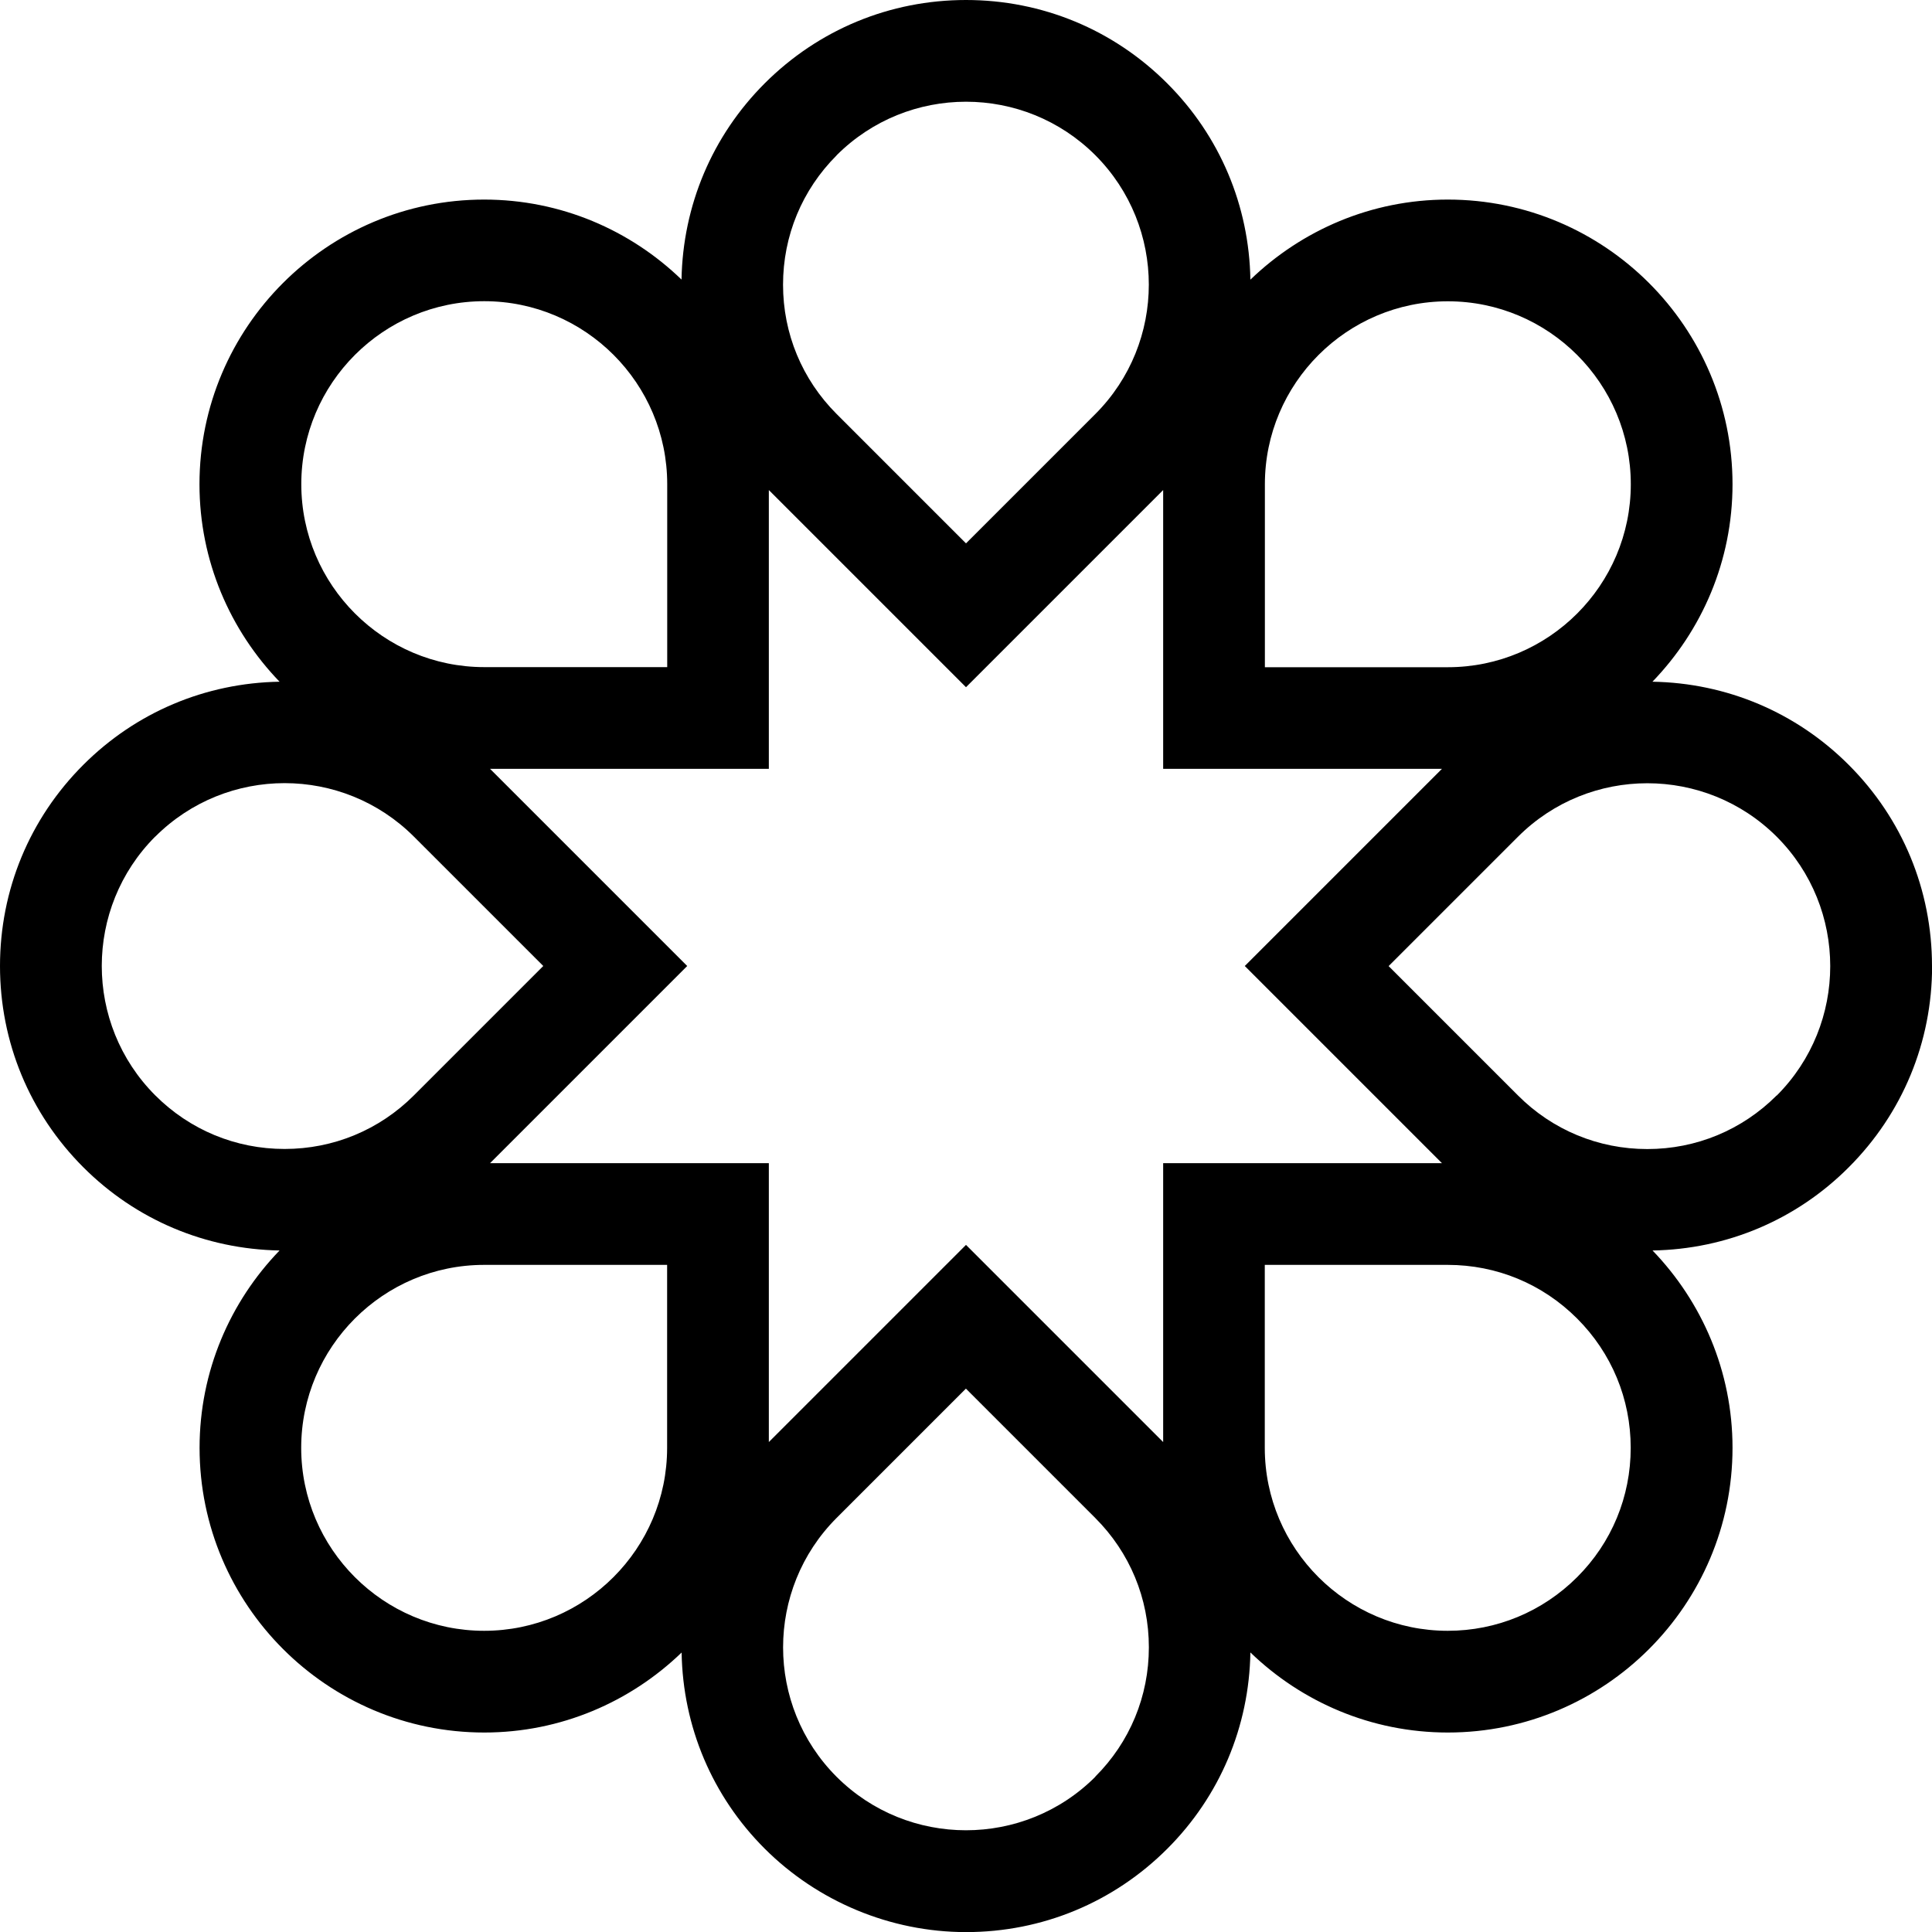 <svg xmlns="http://www.w3.org/2000/svg" viewBox="0 0 200 200">
  <path d="M200,100c0-7.87-3.06-15.27-8.63-20.83-5.44-5.44-12.64-8.47-20.31-8.6,5.12-5.3,8.29-12.5,8.29-20.44,0-16.25-13.22-29.47-29.47-29.47-7.93,0-15.13,3.17-20.44,8.29-.13-7.67-3.16-14.87-8.6-20.31C115.27,3.06,107.87,0,100,0s-15.27,3.06-20.84,8.63c-5.44,5.44-8.47,12.64-8.61,20.31-5.3-5.12-12.5-8.28-20.43-8.28-16.25,0-29.47,13.22-29.47,29.47,0,7.93,3.17,15.13,8.29,20.44-7.67,.13-14.87,3.16-20.31,8.6C3.06,84.73,0,92.13,0,100s3.06,15.27,8.63,20.84c5.44,5.44,12.64,8.47,20.31,8.61-5.12,5.3-8.28,12.5-8.28,20.43,0,16.25,13.22,29.47,29.47,29.47,7.93,0,15.13-3.17,20.43-8.28,.13,7.67,3.16,14.87,8.61,20.31s12.97,8.63,20.84,8.63,15.27-3.07,20.83-8.63c5.44-5.44,8.47-12.64,8.6-20.32,5.3,5.12,12.5,8.29,20.44,8.29,16.25,0,29.47-13.22,29.47-29.47,0-7.93-3.17-15.13-8.28-20.43,7.67-.13,14.87-3.16,20.31-8.61,5.57-5.57,8.63-12.97,8.63-20.84Zm-79.59,20.41v28.87l-20.41-20.41-20.41,20.41v-28.87h-28.86l20.41-20.41-20.41-20.41h28.86v-28.86l20.41,20.41,20.41-20.41v28.86h28.86l-20.41,20.41,20.41,20.41h-28.86Zm10.53-70.28c0-10.44,8.5-18.94,18.94-18.94s18.94,8.5,18.94,18.94c0,10.44-8.5,18.94-18.94,18.94h-18.94v-18.94ZM86.61,16.07c3.69-3.69,8.54-5.54,13.39-5.54s9.7,1.85,13.39,5.54c7.38,7.39,7.38,19.4,0,26.79l-13.39,13.39-13.39-13.39c-3.58-3.58-5.55-8.33-5.55-13.39s1.97-9.81,5.55-13.39Zm-36.48,15.11c10.44,0,18.94,8.5,18.94,18.94v18.94h-18.94c-10.44,0-18.94-8.5-18.94-18.94s8.5-18.94,18.94-18.94ZM16.07,86.61c3.69-3.69,8.54-5.54,13.39-5.54s9.7,1.85,13.39,5.54l13.39,13.39-13.39,13.39c-3.58,3.58-8.33,5.55-13.39,5.55s-9.81-1.97-13.39-5.55c-7.38-7.39-7.38-19.4,0-26.79Zm52.99,63.27c0,10.44-8.5,18.94-18.94,18.94s-18.94-8.5-18.94-18.94,8.5-18.94,18.94-18.94h18.94v18.94Zm44.33,34.05c-7.39,7.39-19.4,7.38-26.79,0-7.38-7.39-7.38-19.4,0-26.79l13.39-13.39,13.39,13.39c3.58,3.58,5.55,8.33,5.55,13.39s-1.97,9.82-5.55,13.39Zm49.87-20.66c-3.58,3.57-8.33,5.55-13.39,5.55-10.44,0-18.94-8.5-18.94-18.94v-18.94h18.94c5.06,0,9.81,1.97,13.39,5.55,3.58,3.58,5.55,8.33,5.55,13.39s-1.97,9.82-5.55,13.39Zm20.66-49.87c-3.58,3.58-8.33,5.55-13.39,5.55s-9.82-1.97-13.39-5.55l-13.39-13.39,13.39-13.39c7.39-7.39,19.4-7.38,26.79,0,7.38,7.39,7.38,19.4,0,26.79Z"></path>
</svg>